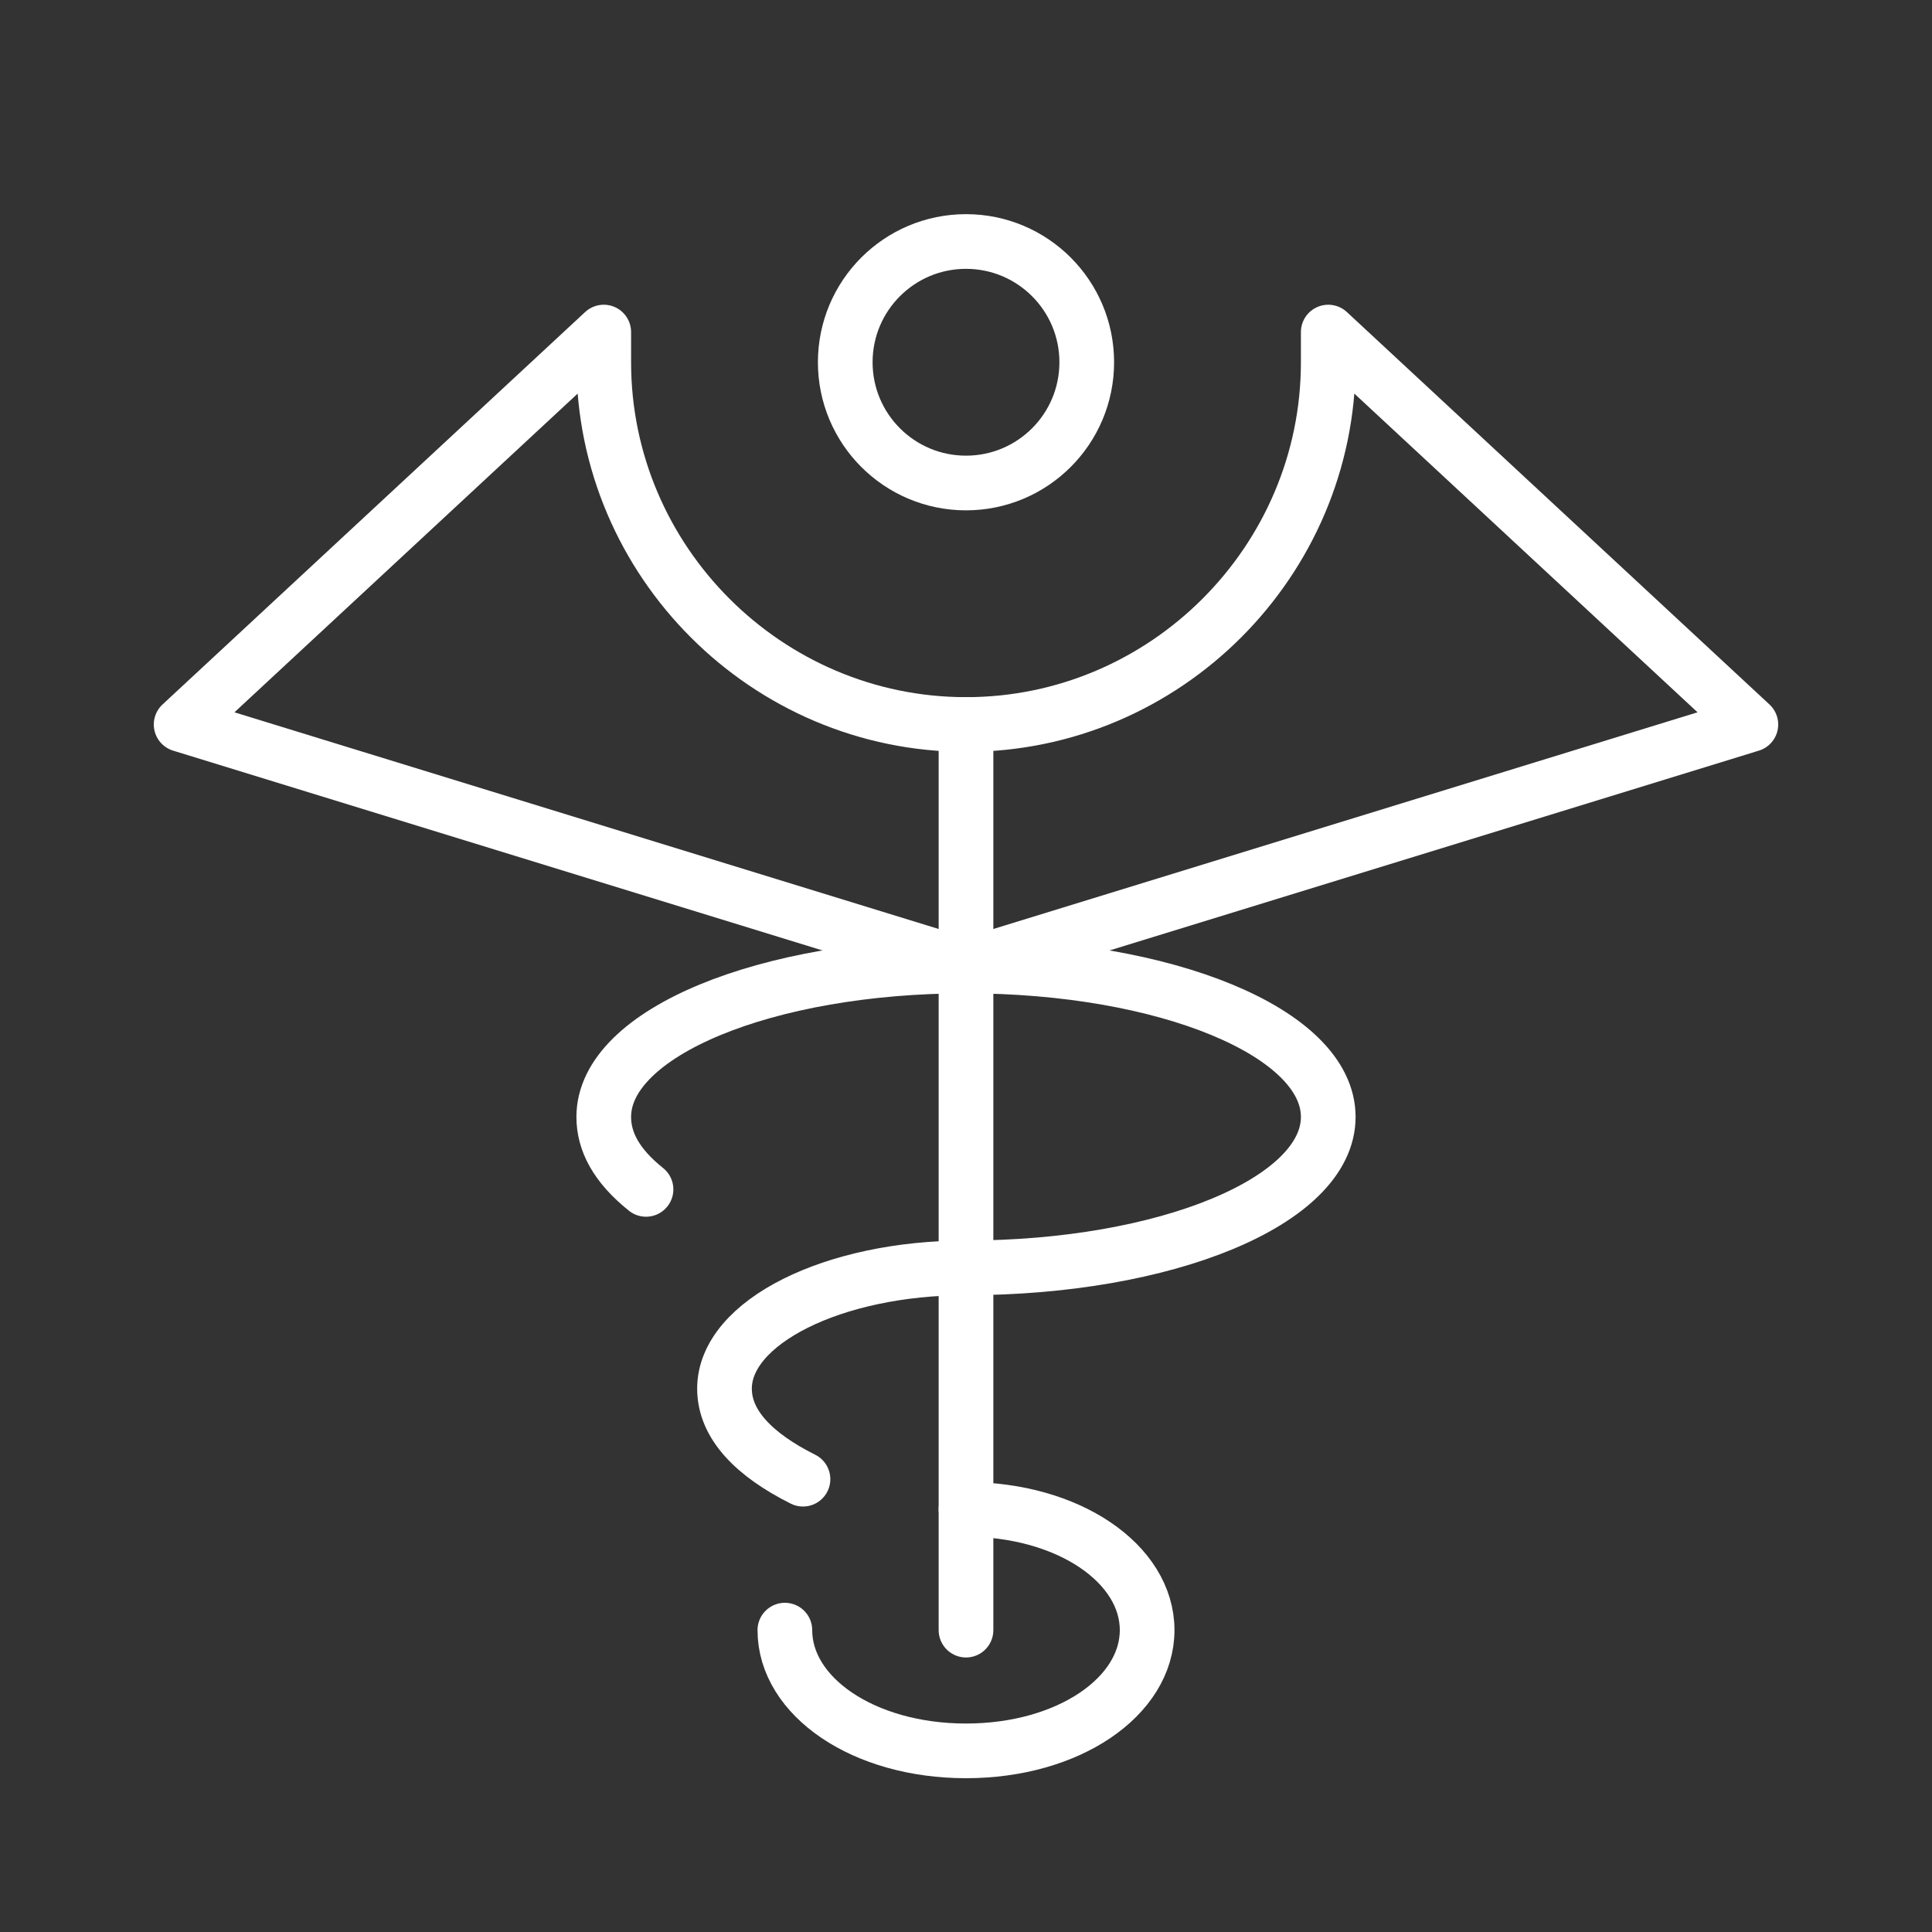<svg width="106" height="106" viewBox="0 0 106 106" fill="none" xmlns="http://www.w3.org/2000/svg">
<rect x="0" y="0" width="106" height="106" fill="#333333" stroke="none"/>
<path d="M53 26.5C56.659 26.5 59.625 23.534 59.625 19.875C59.625 16.216 56.659 13.25 53 13.25C49.341 13.25 46.375 16.216 46.375 19.875C46.375 23.534 49.341 26.5 53 26.5Z" stroke="white" stroke-width="3" stroke-miterlimit="10" stroke-linecap="round" stroke-linejoin="round"/>
<path d="M53 69.562V89.438" stroke="white" stroke-width="3" stroke-miterlimit="10" stroke-linecap="round" stroke-linejoin="round"/>
<path d="M53 39.75V69.562" stroke="white" stroke-width="3" stroke-miterlimit="10" stroke-linecap="round" stroke-linejoin="round"/>
<path d="M72.875 18.219C72.875 18.881 72.875 19.212 72.875 19.875C72.875 30.806 63.931 39.75 53 39.75C42.069 39.75 33.125 30.806 33.125 19.875C33.125 19.212 33.125 18.881 33.125 18.219L9.938 39.75L53 53L96.062 39.75L72.875 18.219Z" stroke="white" stroke-width="3" stroke-miterlimit="10" stroke-linecap="round" stroke-linejoin="round"/>
<path d="M35.444 65.256C33.788 63.931 33.125 62.606 33.125 61.281C33.125 56.644 42.069 53 53 53C63.931 53 72.875 56.644 72.875 61.281C72.875 65.919 63.931 69.562 53 69.562" stroke="white" stroke-width="3" stroke-miterlimit="10" stroke-linecap="round" stroke-linejoin="round"/>
<path d="M44.056 81.156C41.406 79.831 39.75 78.175 39.75 76.188C39.75 72.544 45.712 69.562 53 69.562" stroke="white" stroke-width="3" stroke-miterlimit="10" stroke-linecap="round" stroke-linejoin="round"/>
<path d="M53 82.812C58.631 82.812 62.938 85.794 62.938 89.438C62.938 93.081 58.631 96.062 53 96.062C47.369 96.062 43.062 93.081 43.062 89.438" stroke="white" stroke-width="3" stroke-miterlimit="10" stroke-linecap="round" stroke-linejoin="round"/>
</svg>
